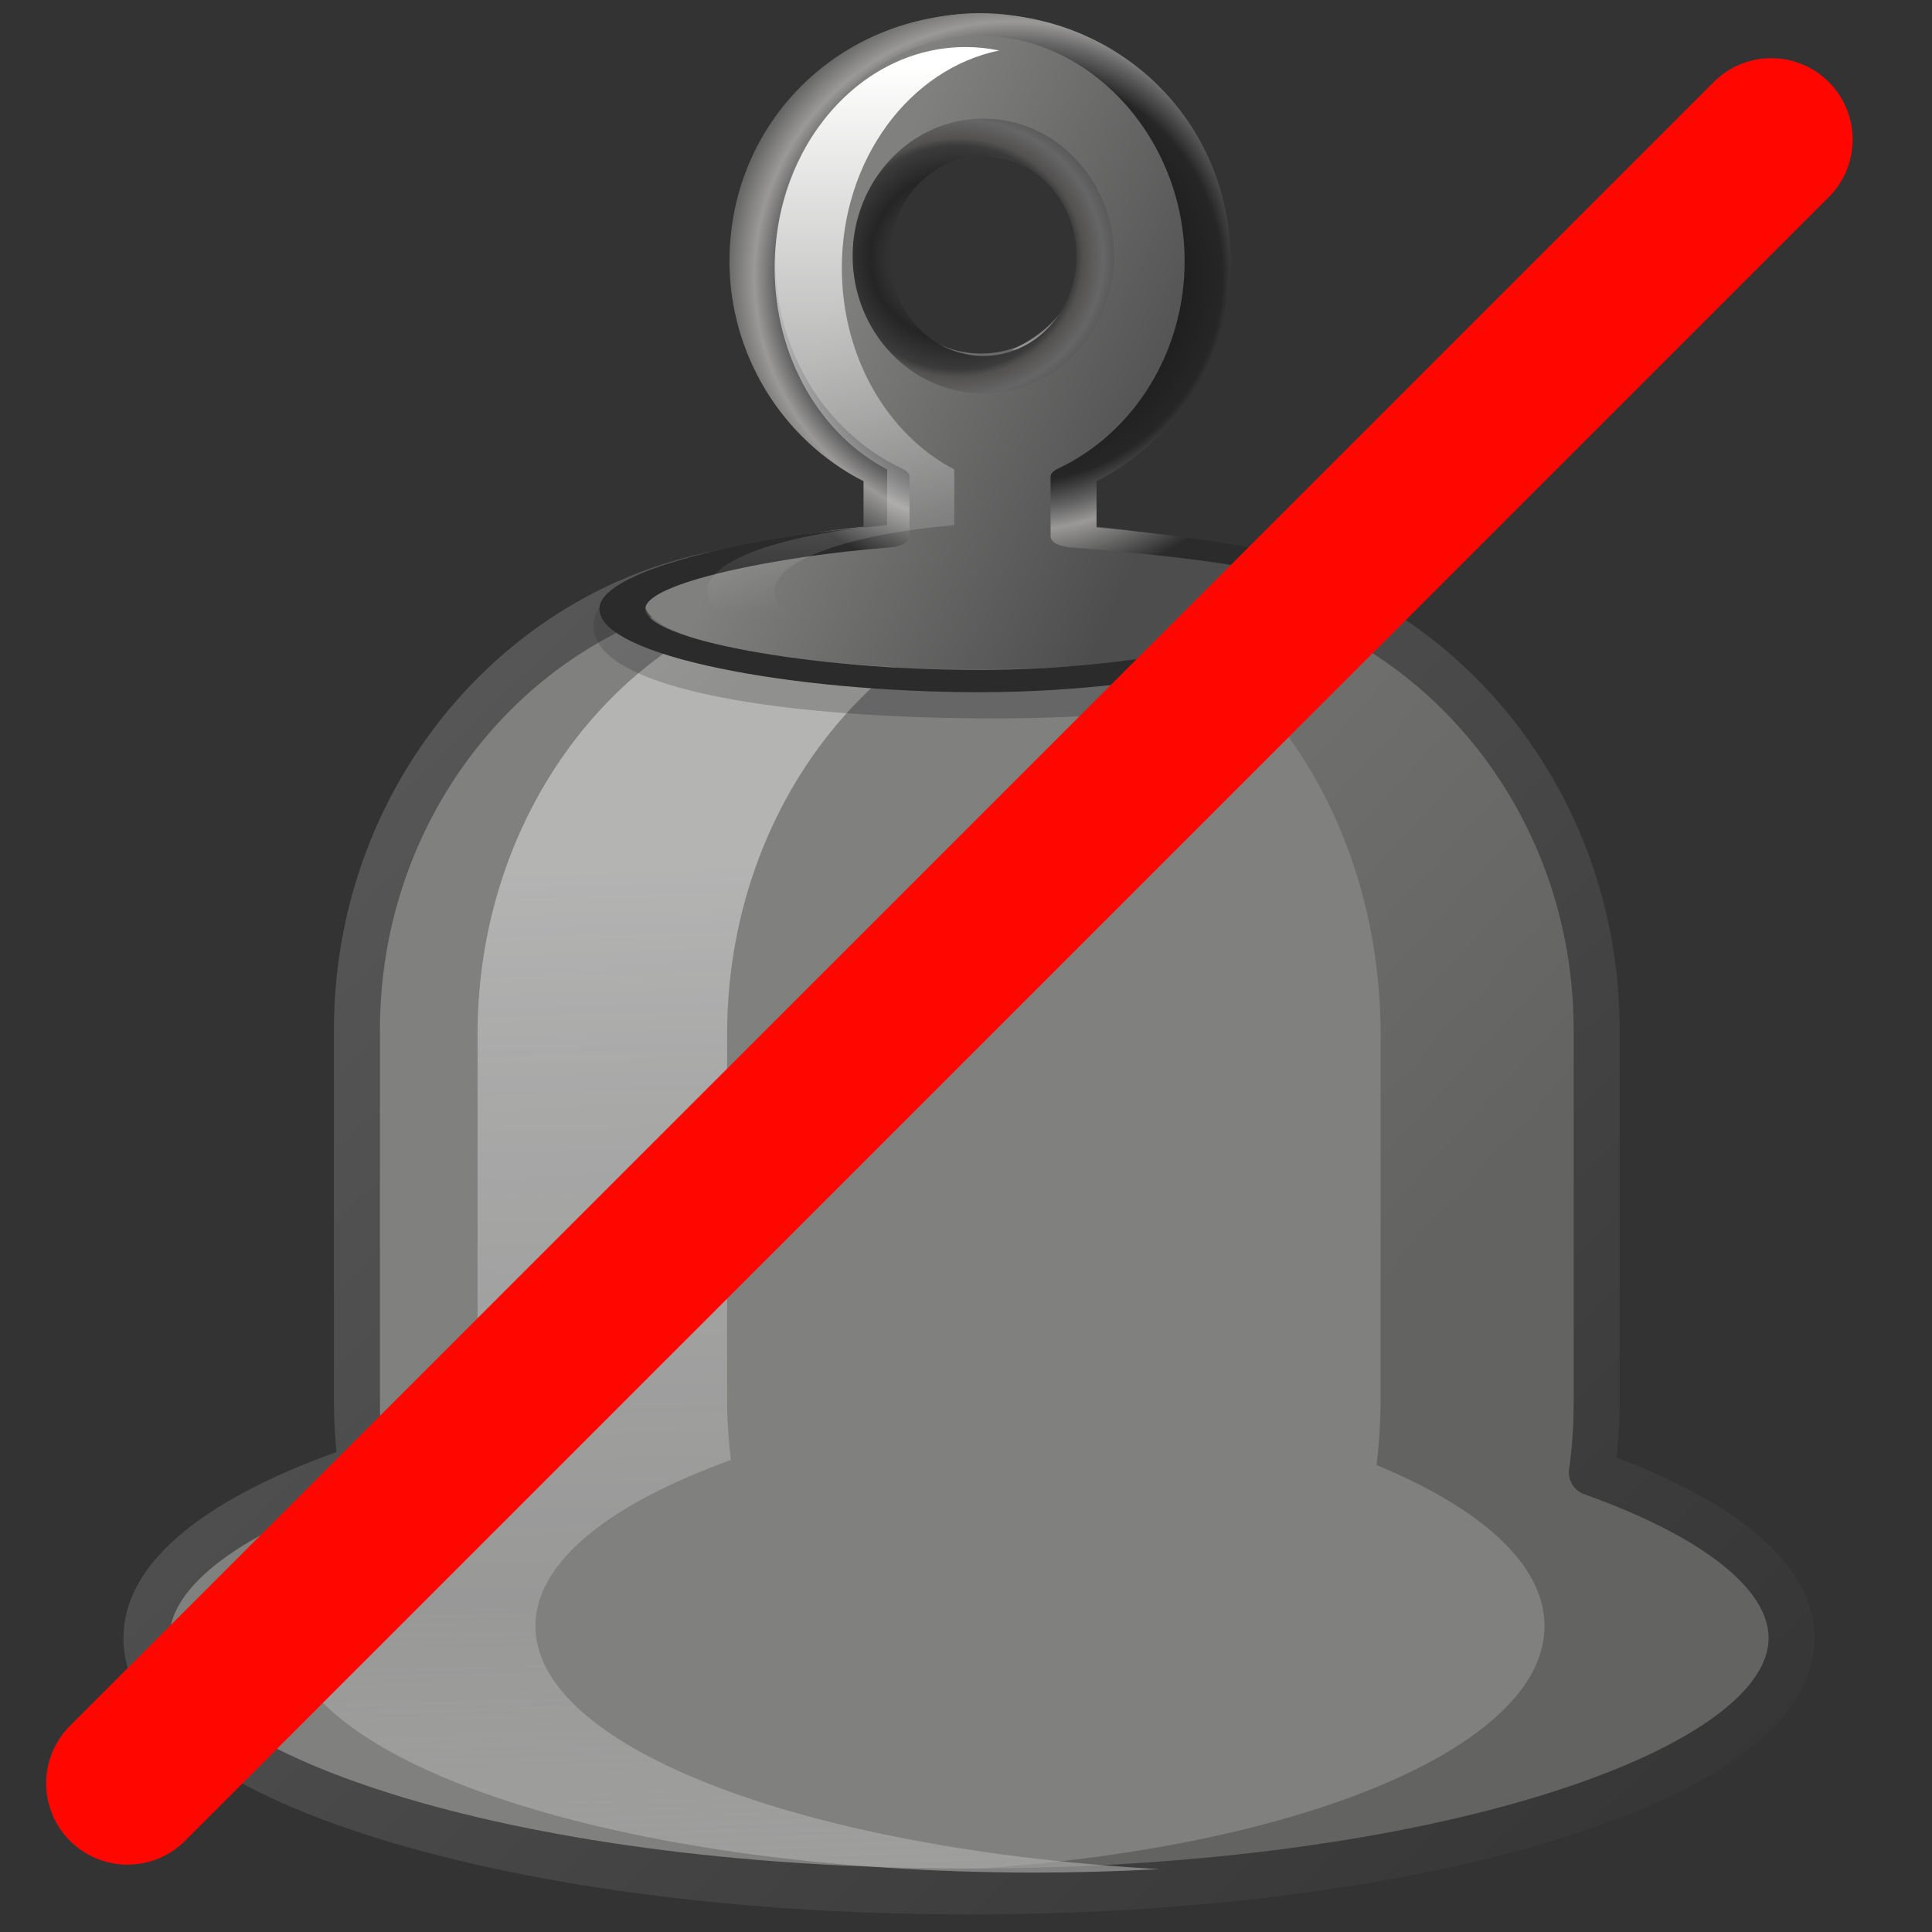 <?xml version="1.0" encoding="UTF-8" standalone="no"?>
<svg
   width="256mm"
   height="256mm"
   viewBox="0.044 -0.333 256 256"
   overflow="visible"
   enable-background="new 0.044 -0.333 79 121"
   xml:space="preserve"
   id="svg14309"
   sodipodi:version="0.32"
   inkscape:version="1.3.2 (091e20ef0f, 2023-11-25)"
   sodipodi:docname="notifications-disabled-01.svg"
   version="1.1"
   xmlns:inkscape="http://www.inkscape.org/namespaces/inkscape"
   xmlns:sodipodi="http://sodipodi.sourceforge.net/DTD/sodipodi-0.dtd"
   xmlns:xlink="http://www.w3.org/1999/xlink"
   xmlns="http://www.w3.org/2000/svg"
   xmlns:svg="http://www.w3.org/2000/svg"
   xmlns:rdf="http://www.w3.org/1999/02/22-rdf-syntax-ns#"
   xmlns:cc="http://creativecommons.org/ns#"
   xmlns:dc="http://purl.org/dc/elements/1.1/"
   xmlns:a="http://ns.adobe.com/AdobeSVGViewerExtensions/3.0/"><rect x="0.044" y="-0.333" width="256" height="256" fill="#333333" stroke="none"/><defs
   id="defs14424"><linearGradient
   id="linearGradient4"
   inkscape:collect="always"><stop
     style="stop-color:#323131;stop-opacity:1;"
     offset="0"
     id="stop4" /><stop
     style="stop-color:#323131;stop-opacity:1;"
     offset="0.268"
     id="stop6" /><stop
     style="stop-color:#323131;stop-opacity:1;"
     offset="0.366"
     id="stop7" /><stop
     style="stop-color:#252525;stop-opacity:1;"
     offset="0.453"
     id="stop8" /><stop
     style="stop-color:#3b3b3b;stop-opacity:1;"
     offset="0.61"
     id="stop9" /><stop
     style="stop-color:#525150;stop-opacity:1;"
     offset="0.648"
     id="stop10" /><stop
     style="stop-color:#676666;stop-opacity:1;"
     offset="0.752"
     id="stop11" /><stop
     style="stop-color:#323232;stop-opacity:1;"
     offset="1"
     id="stop5" /></linearGradient><radialGradient
   inkscape:collect="always"
   xlink:href="#linearGradient4"
   id="radialGradient5"
   cx="128.515"
   cy="33.763"
   fx="128.515"
   fy="33.763"
   r="17.325"
   gradientTransform="matrix(1.478,-0.021,0.02,1.408,-63.595,-11.018)"
   gradientUnits="userSpaceOnUse" /><radialGradient
   inkscape:collect="always"
   xlink:href="#XMLID_7_"
   id="radialGradient11"
   cx="44.28"
   cy="40.642"
   fx="44.28"
   fy="40.642"
   r="17.938"
   gradientTransform="matrix(-0.014,-0.87,0.883,-0.015,5.736,85.296)"
   gradientUnits="userSpaceOnUse" />
			

			<linearGradient
   id="XMLID_8_"
   gradientUnits="userSpaceOnUse"
   x1="35.268"
   y1="-1.293"
   x2="35.268"
   y2="59.628"
   gradientTransform="matrix(1,0,0,0.468,-1.722,33.908)">
				<stop
   offset="10.345%"
   style="stop-color:rgb(255,255,255)"
   id="stop14413" />

				<stop
   offset="100%"
   style="stop-opacity:0;stop-color:rgb(255,255,255)"
   id="stop14415" />

			</linearGradient>

			

		
				<linearGradient
   id="XMLID_1_"
   gradientUnits="userSpaceOnUse"
   x1="49.144"
   y1="102.543"
   x2="-8.538"
   y2="49.628">
					<stop
   offset="0"
   style="stop-color:#636362;stop-opacity:1;"
   id="stop14319" />

					<stop
   offset="0.691"
   style="stop-color:#80807f;stop-opacity:1;"
   id="stop14321" />

					<stop
   offset="0.798"
   style="stop-color:#807f7d;stop-opacity:1;"
   id="stop14323" />

					<stop
   offset="0.865"
   style="stop-color:#7b7b7b;stop-opacity:1;"
   id="stop14325" />

					<stop
   offset="0.92"
   style="stop-color:#767675;stop-opacity:1;"
   id="stop14327" />

					<stop
   offset="0.97"
   style="stop-color:#6e6d6c;stop-opacity:1;"
   id="stop14329" />

					<stop
   offset="1"
   style="stop-color:#676766;stop-opacity:1;"
   id="stop14331" />

				</linearGradient>

				

				<linearGradient
   id="XMLID_2_"
   gradientUnits="userSpaceOnUse"
   x1="52.353"
   y1="111.482"
   x2="5.492"
   y2="64.622">
					<stop
   offset="0"
   style="stop-color:#80807f;stop-opacity:1;"
   id="stop14338" />

					<stop
   offset="0.691"
   style="stop-color:#80807f;stop-opacity:1;"
   id="stop14340" />

					<stop
   offset="0.777"
   style="stop-color:#80807f;stop-opacity:1;"
   id="stop14342" />

					<stop
   offset="0.83"
   style="stop-color:#80807f;stop-opacity:1;"
   id="stop14344" />

					<stop
   offset="0.874"
   style="stop-color:#80807f;stop-opacity:1;"
   id="stop14346" />

					<stop
   offset="0.914"
   style="stop-color:#80807f;stop-opacity:1;"
   id="stop14348" />

					<stop
   offset="0.95"
   style="stop-color:#80807f;stop-opacity:1;"
   id="stop14350" />

					<stop
   offset="0.984"
   style="stop-color:#80807f;stop-opacity:1;"
   id="stop14352" />

					<stop
   offset="1"
   style="stop-color:#80807f;stop-opacity:1;"
   id="stop14354" />

				</linearGradient>

				

				<linearGradient
   id="XMLID_3_"
   gradientUnits="userSpaceOnUse"
   x1="0.777"
   y1="54.559"
   x2="92.487"
   y2="149.017">
					<stop
   offset="0"
   style="stop-color:#5e5d5d;stop-opacity:1;"
   id="stop14361" />

					<stop
   offset="1"
   style="stop-color:#272727;stop-opacity:1;"
   id="stop14363" />

				</linearGradient>

				

				<linearGradient
   id="XMLID_4_"
   gradientUnits="userSpaceOnUse"
   x1="26.942"
   y1="71.049"
   x2="28.998"
   y2="147.119">
					<stop
   offset="0.006"
   style="stop-color:#ffffff;stop-opacity:0.408;"
   id="stop14370" />

					<stop
   offset="0.147"
   style="stop-color:#f0f0f0;stop-opacity:0.362;"
   id="stop14372" />

					<stop
   offset="0.456"
   style="stop-color:#cacac9;stop-opacity:0.326;"
   id="stop14374" />

					<stop
   offset="0.907"
   style="stop-color:#8d8d8c;stop-opacity:1;"
   id="stop14376" />

					<stop
   offset="1"
   style="stop-color:#80807f;stop-opacity:1;"
   id="stop14378" />

				</linearGradient>

				

				<linearGradient
   id="XMLID_5_"
   gradientUnits="userSpaceOnUse"
   x1="34.552"
   y1="56.728"
   x2="19.179"
   y2="44.959"
   gradientTransform="matrix(1,0,0,0.796,0,13.645)">
					<stop
   offset="0"
   style="stop-color:rgb(0,0,0)"
   id="stop14385" />

					<stop
   offset="1"
   style="stop-color:#606060;stop-opacity:1;"
   id="stop14387" />

				</linearGradient>

				

				<linearGradient
   id="XMLID_6_"
   gradientUnits="userSpaceOnUse"
   x1="51.36"
   y1="32.785"
   x2="32.68"
   y2="28.759"
   gradientTransform="matrix(1,0,0,0.483,0,33.357)">
					<stop
   offset="0"
   style="stop-color:#4d4d4d;stop-opacity:1;"
   id="stop14394" />

					<stop
   offset="1"
   style="stop-color:#80807f;stop-opacity:1;"
   id="stop14396" />

				</linearGradient>

				

				<linearGradient
   id="XMLID_7_"
   gradientUnits="userSpaceOnUse"
   x1="30.612"
   y1="28.182"
   x2="2.366"
   y2="6.556"
   gradientTransform="matrix(1,0,0,0.483,0,33.896)">
					<stop
   offset="0"
   style="stop-color:#2b2b2b;stop-opacity:1;"
   id="stop14403" /><stop
   offset="0.208"
   style="stop-color:#2b2b2b;stop-opacity:1;"
   id="stop12" /><stop
   offset="0.412"
   style="stop-color:#1a1a1a;stop-opacity:1;"
   id="stop13" /><stop
   offset="0.617"
   style="stop-color:#262626;stop-opacity:1;"
   id="stop14" /><stop
   offset="0.703"
   style="stop-color:#676666;stop-opacity:1;"
   id="stop15" /><stop
   offset="0.762"
   style="stop-color:#9a9998;stop-opacity:1;"
   id="stop16" /><stop
   offset="0.939"
   style="stop-color:#2b2b2b;stop-opacity:1;"
   id="stop17" />

					<stop
   offset="1"
   style="stop-color:#2b2b2b;stop-opacity:1;"
   id="stop14405" />

				</linearGradient>

				

			</defs>
<sodipodi:namedview
   id="base"
   pagecolor="#ffffff"
   bordercolor="#666666"
   borderopacity="1.0"
   inkscape:pageopacity="0.0"
   inkscape:pageshadow="2"
   inkscape:zoom="0.73666164"
   inkscape:cx="313.5768"
   inkscape:cy="586.42934"
   inkscape:window-width="640"
   inkscape:window-height="536"
   inkscape:window-x="0"
   inkscape:window-y="155"
   inkscape:current-layer="svg14309"
   inkscape:showpageshadow="2"
   inkscape:pagecheckerboard="0"
   inkscape:deskcolor="#d1d1d1"
   inkscape:document-units="mm" />

	<g
   id="Layer_1_2_"
   transform="matrix(2.839,0,0,2.839,16.401,-88.912)">
		<path
   d="M 68.536,99.929 C 68.682,98.89 68.76,97.827 68.76,96.746 V 79.259 C 68.76,67.306 59.534,57.616 48.154,57.616 H 31.505 c -11.381,0 -20.606,9.689 -20.606,21.643 v 17.487 c 0,0.998 0.07,1.979 0.194,2.939 -6.224,2.103 -10.021,4.898 -10.021,7.968 0,6.532 17.189,11.827 38.392,11.827 21.203,0 38.393,-5.295 38.393,-11.827 0,-2.952 -3.512,-5.652 -9.321,-7.724 z"
   style="fill:url(#XMLID_1_)"
   id="path14334" /><path
   d="m 58.487,99.58 c 0.123,-1.011 0.188,-2.045 0.188,-3.097 V 79.471 c 0,-11.628 -7.758,-21.055 -17.327,-21.055 H 27.35 c -9.569,0 -17.326,9.427 -17.326,21.055 v 17.012 c 0,0.971 0.059,1.925 0.163,2.86 -5.233,2.045 -8.426,4.765 -8.426,7.751 0,6.354 14.454,11.505 32.282,11.505 17.83,0 32.283,-5.15 32.283,-11.505 0,-2.872 -2.955,-5.498 -7.839,-7.514 z"
   style="fill:url(#XMLID_2_)"
   id="path14357" /><path
   d="m 31.505,56.544 c -11.954,0 -21.68,10.191 -21.68,22.715 v 17.487 c 0,0.726 0.049,1.472 0.12,2.224 C 3.457,101.305 0,104.294 0,107.654 c 0,3.724 4.15,6.97 12.002,9.39 7.351,2.263 17.104,3.511 27.463,3.511 10.359,0 20.112,-1.248 27.464,-3.511 7.852,-2.42 12.002,-5.666 12.002,-9.39 0,-3.229 -3.213,-6.128 -9.242,-8.425 0.086,-0.828 0.145,-1.66 0.145,-2.482 V 79.259 c 0,-12.524 -9.725,-22.715 -21.68,-22.715 z m -29.359,51.11 c 0,-2.423 3.386,-4.956 9.291,-6.951 0.484,-0.164 0.787,-0.646 0.721,-1.154 -0.123,-0.95 -0.186,-1.894 -0.186,-2.802 V 79.259 c 0,-11.342 8.762,-20.569 19.533,-20.569 h 16.648 c 10.771,0 19.533,9.228 19.533,20.569 v 17.487 c 0,1.004 -0.071,2.024 -0.213,3.033 -0.07,0.504 0.223,0.988 0.702,1.159 5.471,1.953 8.609,4.4 8.609,6.715 0,5.087 -15.327,10.755 -37.32,10.755 -21.992,0.001 -37.318,-5.667 -37.318,-10.754 z"
   style="fill:url(#XMLID_3_)"
   id="path14366" /><path
   d="m 19.229,107.094 c 0,-2.986 3.456,-5.706 9.122,-7.751 -0.113,-0.936 -0.176,-1.89 -0.176,-2.86 V 79.471 c 0,-11.628 8.398,-21.055 18.758,-21.055 H 35.287 c -10.36,0 -18.759,9.427 -18.759,21.055 v 17.012 c 0,0.971 0.064,1.925 0.177,2.86 -5.666,2.045 -9.122,4.765 -9.122,7.751 0,6.354 15.648,11.505 34.95,11.505 1.985,0 3.928,-0.057 5.823,-0.161 -16.528,-0.913 -29.127,-5.643 -29.127,-11.344 z"
   style="fill:url(#XMLID_4_)"
   id="path14381" /><g
   id="g3"
   transform="translate(0.515,-2.062)"><path
     d="m 57.203,62.334 c 0,3.104 -8.014,4.459 -17.161,4.459 -9.146,0 -18.621,-1.218 -18.621,-4.322 0,-3.106 9.648,-3.708 18.793,-3.708 9.146,0 16.99,0.466 16.99,3.572 z"
     style="opacity:0.2;fill:url(#XMLID_5_);stroke-width:0.892"
     id="path14390"
     sodipodi:nodetypes="sssss" /><path
     id="path14399"
     style="fill:url(#XMLID_6_);stroke-width:0.695"
     d="m 39.466,33.875 c -5.867,0 -10.623,4.94 -10.623,11.034 0,4.477 2.568,8.329 6.257,10.059 v 2.781 c -5.804,0.444 -11.298,2.094 -11.298,3.637 0,1.909 7.723,3.112 15.662,3.112 7.939,0 15.835,-1.375 15.835,-3.284 0,-1.543 -5.665,-3.021 -11.469,-3.465 v -2.781 c 3.688,-1.73 6.257,-5.582 6.257,-10.059 0,-6.094 -4.755,-11.034 -10.621,-11.034 z m 0.047,6.656 c 2.55,5.8e-5 4.617,2.067 4.617,4.617 7.8e-5,2.55 -2.067,4.617 -4.617,4.617 -2.55,7.9e-5 -4.617,-2.067 -4.617,-4.617 5.8e-5,-2.55 2.067,-4.617 4.617,-4.617 z"
     sodipodi:nodetypes="ssccsssccssccccc" /><path
     id="path3"
     style="fill:#535353;fill-opacity:0.369;stroke-width:4.313"
     d="m 33.852,45.228 c 0,2.73 2.35,4.666 5.401,4.666 -3.493,-0.833 -4.208,-2.624 -4.445,-4.798 0.143,-0.93 0.175,-3.92 4.865,-4.641 -3.051,0 -5.76,1.52 -5.76,4.25"
     sodipodi:nodetypes="ccccc" /><path
     id="path2"
     style="fill:#e3e3e3;fill-opacity:0.369;stroke-width:6.829"
     d="m 139.041,95.429 c 0,4.686 -4.186,9.114 -8.642,9.114 5.196,-2.573 6.443,-5.818 6.555,-9.083 0,-3.085 -0.82,-6.617 -6.353,-9.661 4.457,-10e-7 8.351,4.046 8.351,8.732"
     sodipodi:nodetypes="ccccc"
     transform="matrix(0.478,0,0,0.478,-21.376,-0.375)" /><path
     d="m 27.77,45.454 c 0,4.339 2.447,8.326 6.257,10.268 v 2.156 c -6.011,0.569 -12.329,2.111 -12.329,3.803 0,2.229 9.105,3.89 17.766,3.89 8.662,0 18.11,-2.176 18.11,-4.405 0,-1.691 -6.661,-2.718 -12.672,-3.287 v -2.156 c 3.811,-1.942 6.257,-5.928 6.257,-10.268 C 51.16,38.973 46.023,33.896 39.466,33.896 c -6.559,0 -11.696,5.076 -11.696,11.558 z m -3.926,16.227 c 0,-1.208 6.149,-2.465 11.425,-2.869 0.521,-0.04 0.905,-0.257 0.905,-0.512 v -2.782 c 0,-0.14 -0.118,-0.274 -0.326,-0.372 -3.604,-1.691 -5.932,-5.495 -5.932,-9.692 0,-5.703 4.373,-10.521 9.55,-10.521 5.176,0 9.548,4.818 9.548,10.521 0,4.197 -2.328,8.001 -5.932,9.692 -0.208,0.098 -0.325,0.232 -0.325,0.372 v 2.782 c 0,0.255 0.384,0.472 0.905,0.512 5.275,0.404 11.767,1.145 11.767,2.353 0,1.419 -8.008,3.368 -15.965,3.368 -7.955,0 -15.62,-1.433 -15.62,-2.853 z"
     style="fill:url(#radialGradient11);stroke-width:0.695"
     id="path14408"
     sodipodi:nodetypes="sccssscccssscsscsssssscsss" /><path
     a:adobe-blending-mode="screen"
     d="m 29.867,60.852 c 0,-1.442 3.528,-2.663 8.397,-3.078 v -2.599 c -3.095,-1.617 -5.25,-5.217 -5.25,-9.403 0,-5.077 3.17,-9.294 7.344,-10.152 -0.509,-0.104 -1.032,-0.162 -1.567,-0.162 -4.922,0 -8.912,4.618 -8.912,10.314 0,4.185 2.155,7.785 5.25,9.403 v 2.599 c -4.869,0.415 -8.397,1.636 -8.397,3.078 0,1.784 5.398,3.23 12.059,3.23 0.533,0 1.052,-0.012 1.567,-0.03 -5.917,-0.206 -10.491,-1.558 -10.491,-3.2 z"
     style="fill:url(#XMLID_8_);stroke-width:0.684"
     id="path14418" /></g><path
   style="color:#000000;fill:url(#radialGradient5);stroke-miterlimit:2.1;-inkscape-stroke:none"
   d="m 130.422,15.385 c -9.62,0 -17.326,8.265 -17.326,18.223 0,9.958 7.706,18.223 17.326,18.223 9.62,0 17.324,-8.265 17.324,-18.223 0,-9.958 -7.704,-18.223 -17.324,-18.223 z m 0,4.973 c 6.771,0 12.354,5.825 12.354,13.25 0,7.425 -5.583,13.252 -12.354,13.252 -6.771,0 -12.354,-5.827 -12.354,-13.252 0,-7.425 5.583,-13.25 12.354,-13.25 z"
   id="path4"
   transform="matrix(0.352,0,0,0.352,-5.777,31.32)" />

	</g>

<path
   style="display:inline;opacity:1;fill:#ff0105;fill-opacity:0.983;stroke:#ff0700;stroke-width:21.556;stroke-linecap:round;stroke-linejoin:round;stroke-dasharray:none;stroke-opacity:1;paint-order:stroke fill markers"
   d="M 16.937,235.963 234.746,18.154"
   id="path1"
   inkscape:label="no" /></svg>

